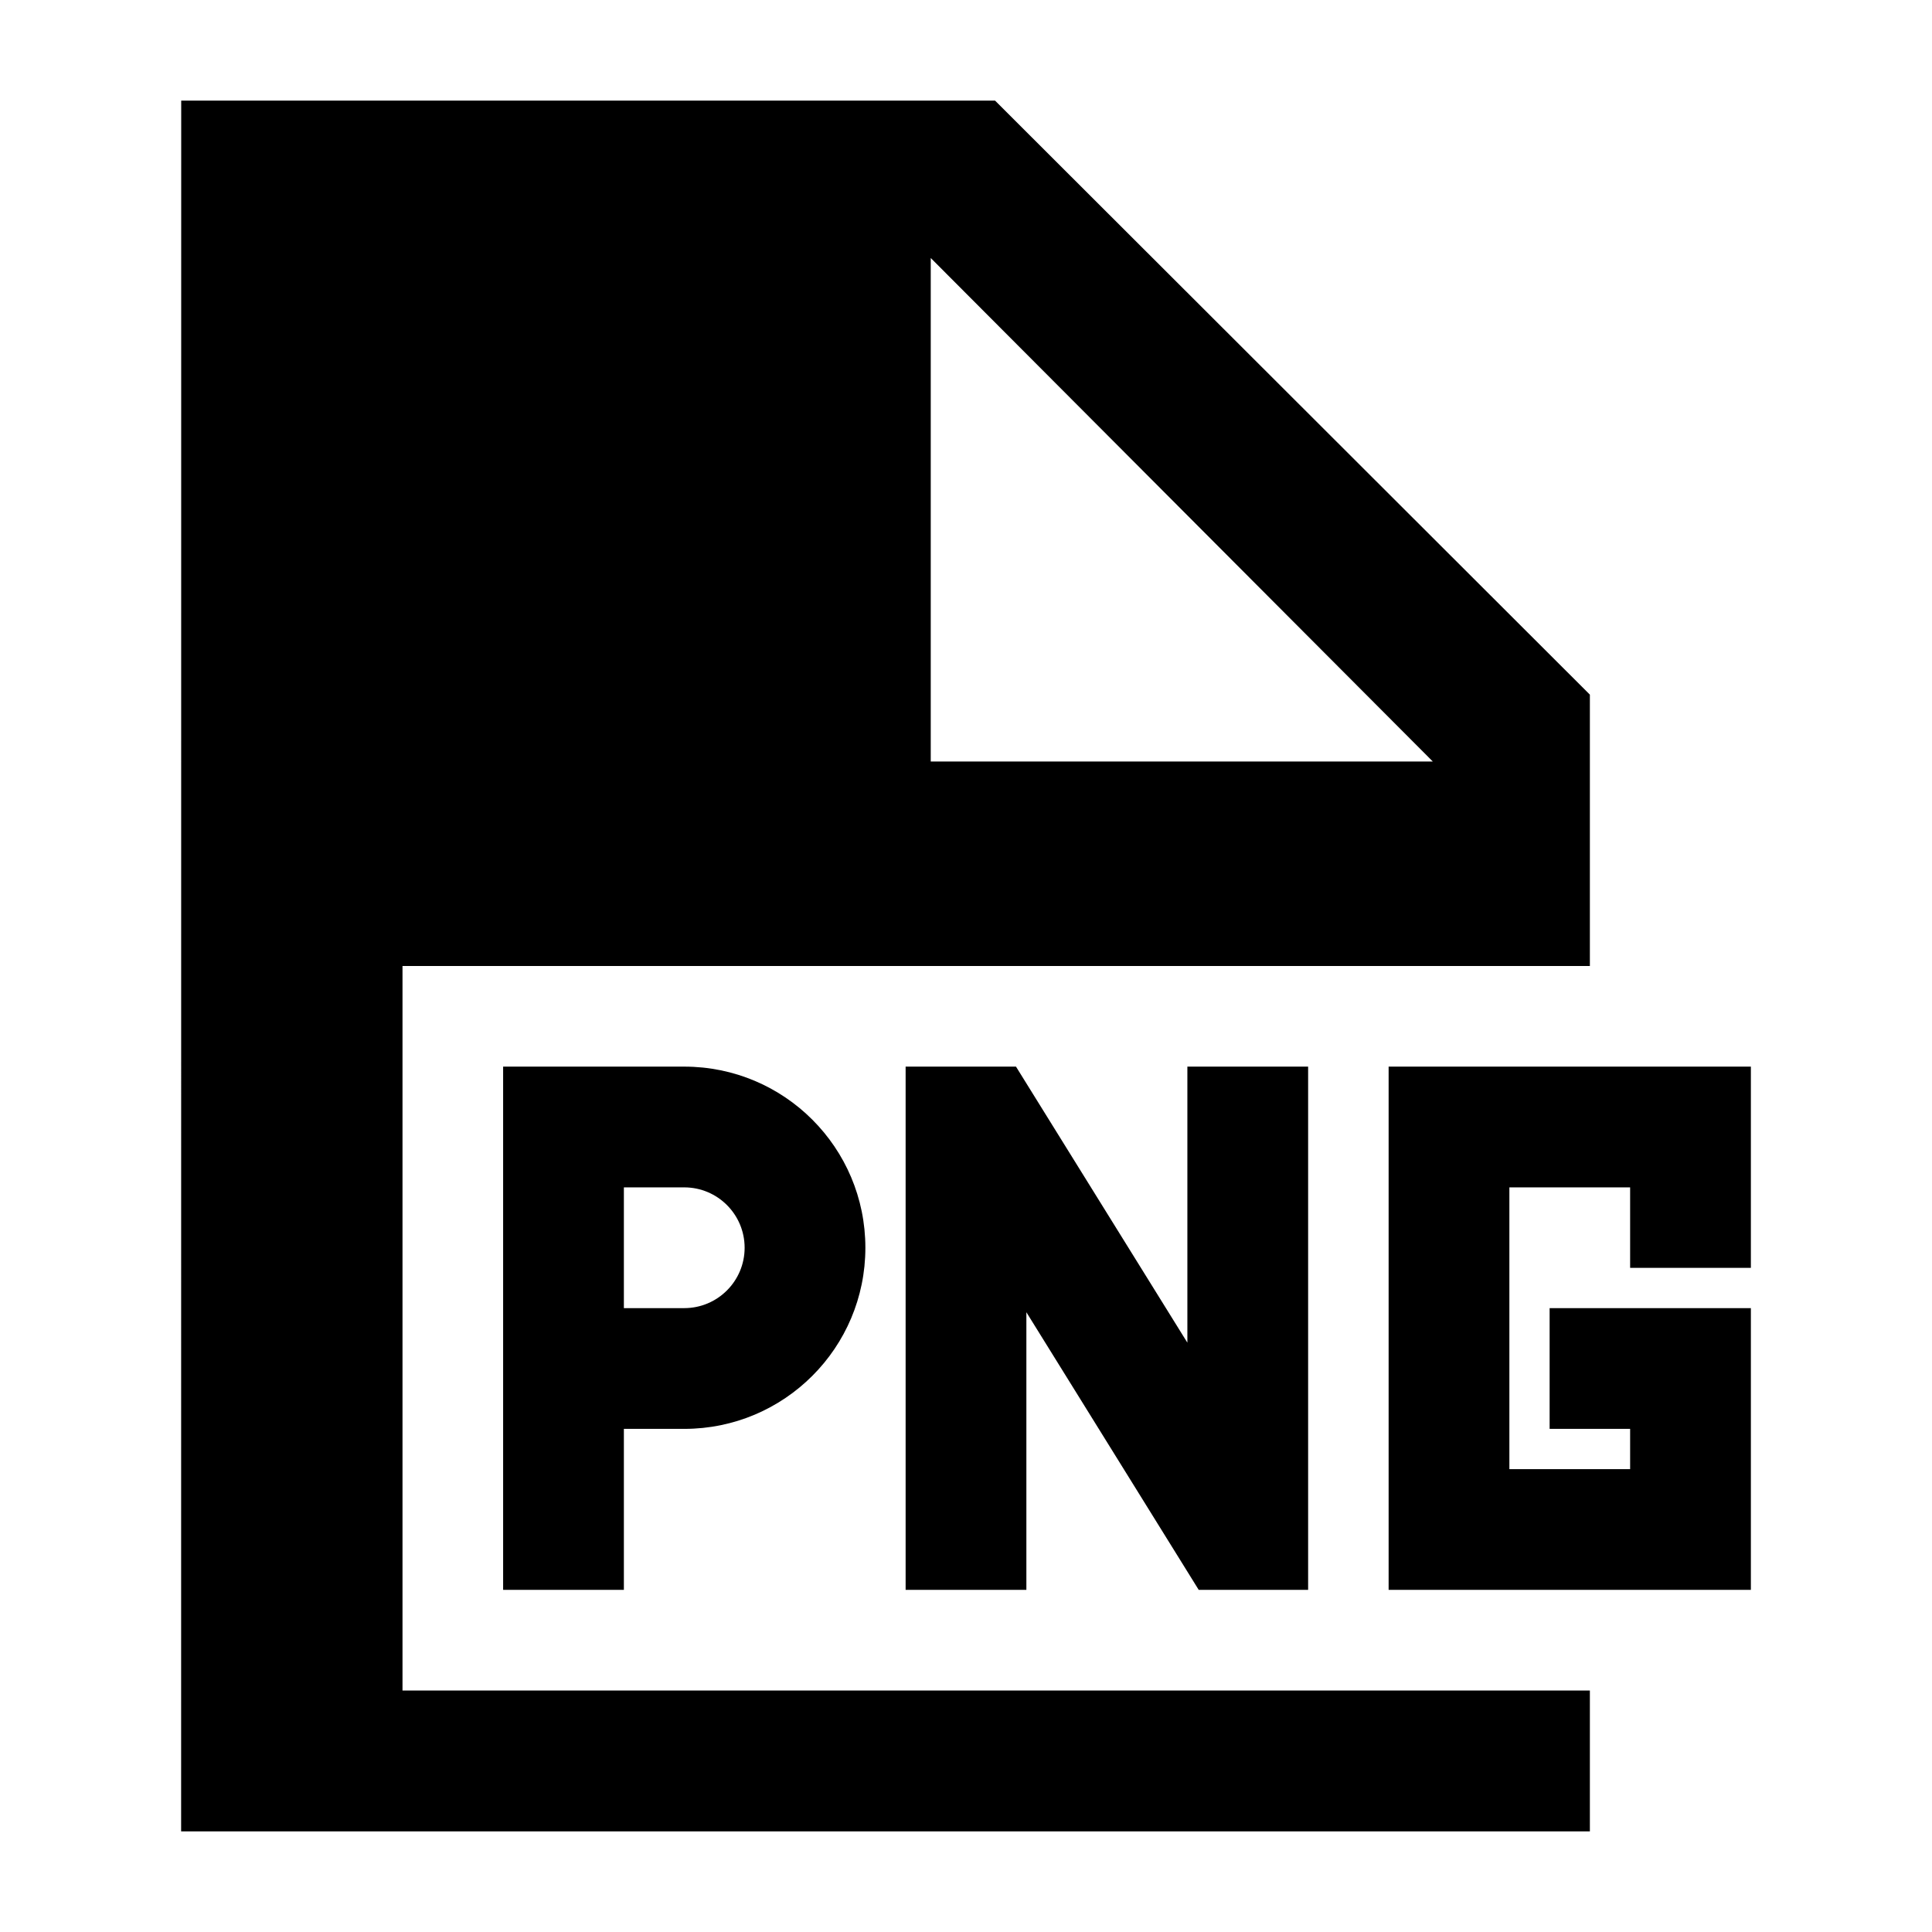 <svg width="24" height="24" viewBox="0 0 24 24" xmlns="http://www.w3.org/2000/svg">
    <path fill-rule="evenodd" clip-rule="evenodd" d="M2.25 22.75L2.251 1.25H12.361L19.75 8.629V12H5V21H19.75V22.75H2.25ZM17.799 9.46L11.562 3.205V9.46H17.799ZM8.5 13.25H6.25V19.75H7.75V17.75H8.5C9.743 17.75 10.75 16.743 10.75 15.5C10.75 14.257 9.743 13.25 8.5 13.25ZM8.5 16.25H7.75V14.75H8.5C8.914 14.75 9.25 15.086 9.25 15.5C9.25 15.914 8.914 16.25 8.5 16.25ZM12.621 13.25H11.25V19.75H12.75V16.301L14.891 19.75H16.25V13.25H14.75V16.679L12.621 13.25ZM21.75 13.25H17.25V19.75H21.75V16.25H19.25V17.75H20.25V18.25H18.75V14.75H20.25V15.75H21.75V13.25Z"/>
</svg>
